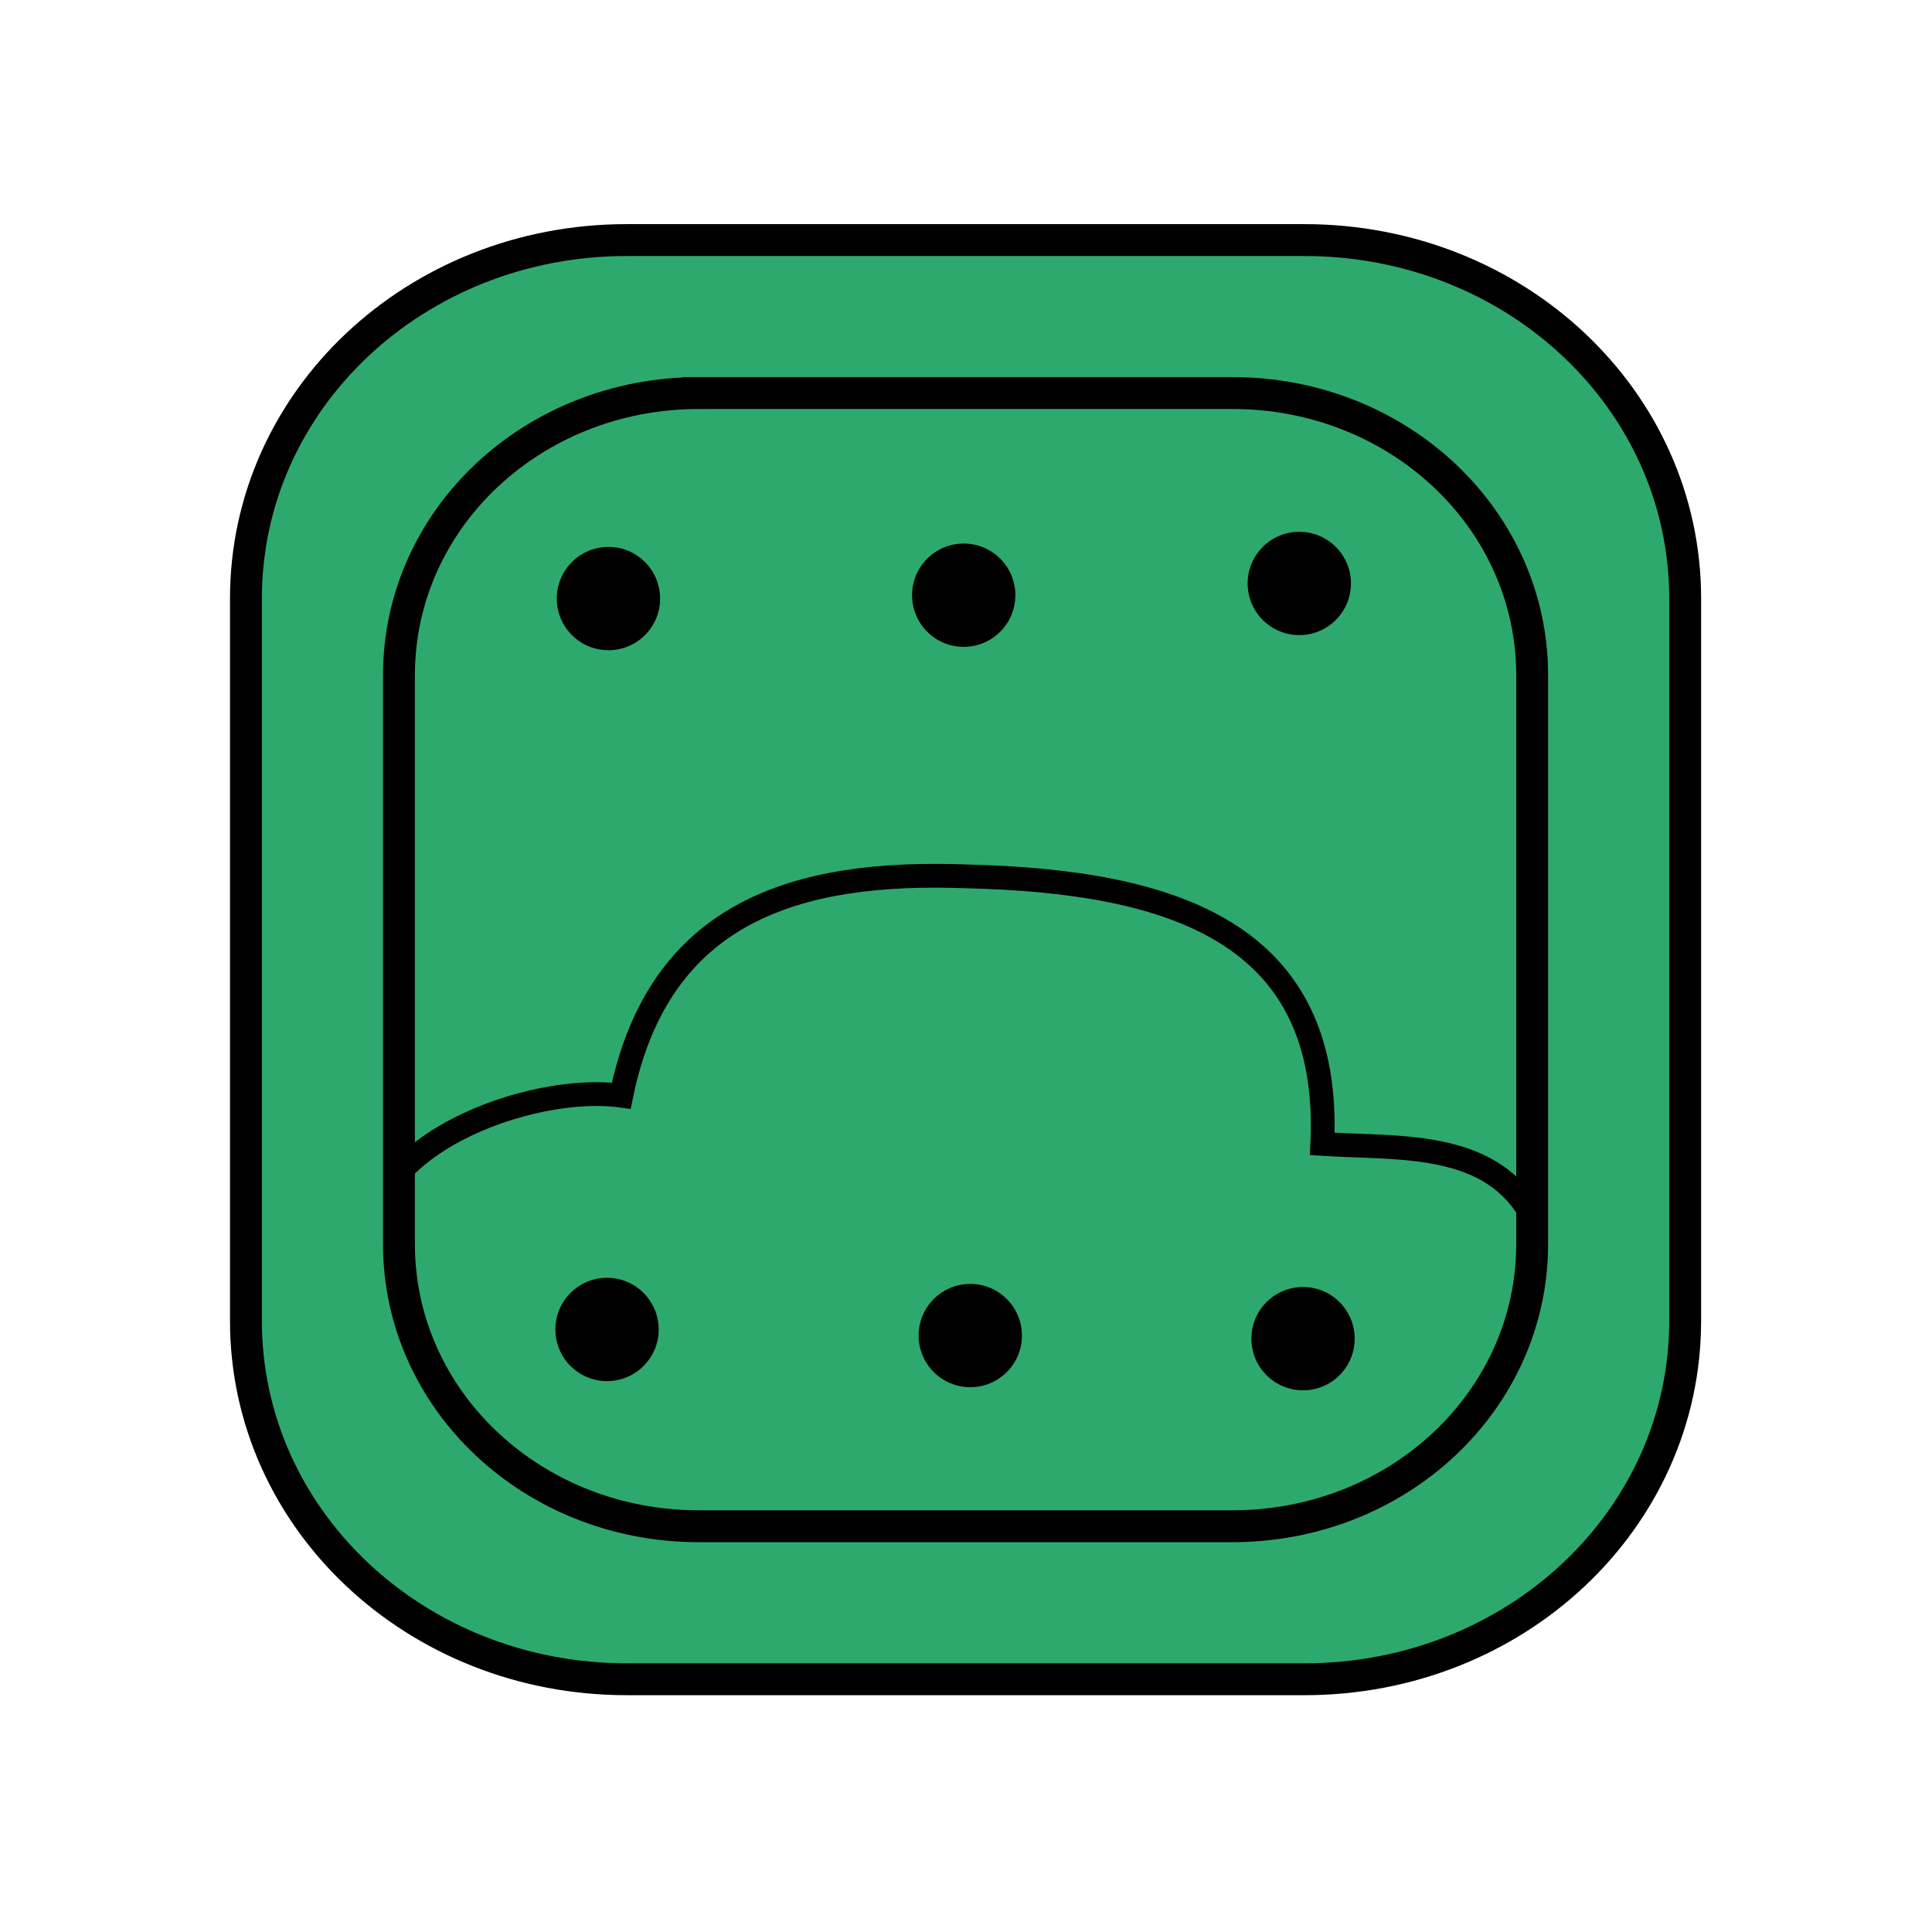 <?xml version="1.0" encoding="UTF-8" standalone="no"?>
<svg
   height="45"
   viewBox="0 0 45 45"
   width="45"
   version="1.1"
   id="svg9"
   xmlns="http://www.w3.org/2000/svg"
   xmlns:svg="http://www.w3.org/2000/svg">
  <defs
     id="defs9" />
  <g
     transform="matrix(1.179,0,0,1.179,-30.274,-469.034)"
     id="g11">
    <rect
       fill="#2ea96e"
       height="24.877"
       rx="6.582"
       ry="6.195"
       stroke="#000000"
       stroke-width="0.319"
       width="24.877"
       x="78.957"
       y="404.394"
       id="rect1-2" />
    <g
       stroke-width="0.506"
       transform="matrix(0.568,0,0,0.568,173.362,316.974)"
       id="g7-2"
       style="stroke:none">
      <path
         d="m -167.692,179.212 18.315,0.373 -18.015,3.732 z"
         id="path1-6"
         style="stroke:none" />
      <path
         d="m -167.996,171.05 18.734,2.261 -19.454,1.756 z"
         id="path2-86"
         style="stroke:none" />
      <path
         d="m -142.438,198.612 0.901,-16.188 3.391,15.052 z"
         id="path3-1"
         style="stroke:none" />
      <path
         d="m -149.316,154.261 2.085,16.09 2.02,-16.325 z"
         id="path4-8"
         style="stroke:none" />
      <path
         d="m -141.818,152.999 2.077,16.423 1.98,-15.052 z"
         id="path5-4"
         style="stroke:none" />
      <path
         d="m -117.779,176.192 -16.844,2.646 17.355,1.475 z"
         id="path6-4"
         style="stroke:none" />
      <path
         d="m -118.531,170.25 -16.839,2.482 17.072,1.298 z"
         id="path7-0"
         style="stroke:none" />
    </g>
    <g
       transform="translate(218.449,252.471)"
       id="g10"
       style="stroke:none">
      <path
         d="m -127.813,169.018 c -3.074,-1.938 -3.007,-2.539 -3.007,-2.539 l 0.535,-3.541 1.804,-1.67 4.343,-0.267 2.472,1.27 0.535,3.809 -1.27,2.673 -3.341,0.601 z"
         fill="#2ea96e"
         id="path8"
         style="stroke:none" />
      <path
         d="m -131.02,177.237 -0.2,-12.628 c 0.211,-1.215 0.405,-2.458 1.136,-2.806 1.312,-1.17 2.322,-0.829 3.474,-1.203 3.897,-0.2 3.538,0.072 4.477,0.2 0.536,0.512 0.8,1.025 0.802,1.537 0.63,2.265 0.271,3.213 0.401,4.811 -0.891,1.901 -1.711,1.902 -2.673,2.138 -2.157,0.288 -2.907,0.108 -4.076,0.067 -0.897,-0.4 -1.338,-1.981 -1.403,-3.007 0.007,-1.15 1.025,-2.226 2.472,-2.673 0.904,-0.209 1.746,-0.168 2.472,0.334 0.808,0.735 0.652,1.47 0.601,2.205 -0.601,0.874 -1.463,0.976 -2.064,0.991 0.996,-0.365 1.847,-1.15 1.596,-1.871 -0.078,-0.794 -0.802,-0.968 -1.403,-1.066 -1.194,-0.025 -1.739,0.109 -2.323,0.869 -0.634,0.925 -0.456,1.768 -0.35,2.48 0.537,1.177 1.701,1.255 2.94,1.203 1.405,-0.169 2.363,-0.355 2.877,-0.88 0.764,-1.005 0.641,-2.104 0.664,-3.062 -0.077,-2.12 -0.653,-3.27 -2.405,-3.608 -1.575,0.004 -3.111,-0.016 -4.076,0.259 -0.816,0.209 -1.874,1.047 -2.205,1.946 -0.356,1.647 -0.563,10.734 0.535,14.032 z"
         id="path9"
         style="stroke:none" />
      <path
         d="m -130.855,167.952 1.795,8.977 -2.74,-0.117 z"
         fill="#040404"
         id="path10"
         style="stroke:none" />
    </g>
    <path
       d="m 317.316,1515.725 c -17.502,0 -31.592,13.262 -31.592,29.734 v 59.943 c 0,16.473 14.09,29.734 31.592,29.734 h 56.229 c 17.502,0 31.592,-13.262 31.592,-29.734 v -59.943 c 0,-16.473 -14.089,-29.734 -31.592,-29.734 z m 5.979,12.693 h 44.271 c 13.781,0 24.877,10.444 24.877,23.414 v 47.199 c 0,12.97 -11.096,23.412 -24.877,23.412 h -44.271 c -13.781,0 -24.877,-10.442 -24.877,-23.412 v -47.199 c 0,-12.97 11.096,-23.414 24.877,-23.414 z"
       fill="#2ea96e"
       stroke="#000000"
       stroke-width="2.646"
       transform="scale(0.265)"
       id="path11" />
    <g
       transform="matrix(0.95,0,0,0.95,111.055,-91.454)"
       id="g9-93">
      <g
         stroke="#000000"
         id="g3-81">
        <rect
           fill="#bebebe"
           height="24.877"
           rx="6.582"
           ry="6.195"
           stroke-width="0.319"
           width="24.877"
           x="65.059"
           y="579.723"
           id="rect1-88" />
        <path
           d="m 63.412,590.887 c 3.87,4.69 23.166,5.155 28.821,0"
           fill="none"
           stroke-width="0.5"
           id="path1-9" />
        <path
           d="m 63.412,587.579 c 3.87,4.69 23.166,5.155 28.821,0"
           fill="none"
           stroke-width="0.5"
           id="path2-95" />
        <path
           d="m 70.059,576.364 c -4.631,0 -8.359,3.509 -8.359,7.867 v 15.86 c 0,4.358 3.728,7.867 8.359,7.867 h 14.877 c 4.631,0 8.359,-3.509 8.359,-7.867 v -15.86 c 0,-4.358 -3.728,-7.867 -8.359,-7.867 z m 1.582,3.358 h 11.713 c 3.646,0 6.582,2.763 6.582,6.195 v 12.488 c 0,3.432 -2.936,6.194 -6.582,6.194 H 71.64 c -3.646,0 -6.582,-2.763 -6.582,-6.194 v -12.488 c 0,-3.432 2.936,-6.195 6.582,-6.195 z"
           fill="#bebebe"
           stroke-width="0.7"
           id="path3-01" />
      </g>
      <g
         stroke-width="0.506"
         id="g8-40">
        <circle
           cx="77.487"
           cy="584.446"
           r="1.134"
           id="circle3-5" />
        <circle
           cx="84.854"
           cy="584.188"
           r="1.134"
           id="circle4-318" />
        <circle
           cx="84.936"
           cy="600.767"
           r="1.134"
           id="circle5-2" />
        <circle
           cx="77.63"
           cy="600.699"
           r="1.134"
           id="circle6-57" />
        <circle
           cx="69.656"
           cy="600.565"
           r="1.134"
           id="circle7-5" />
        <circle
           cx="69.687"
           cy="584.52"
           r="1.134"
           id="circle8-6" />
      </g>
    </g>
    <g
       transform="matrix(0.9,0,0,0.9,13.974,14.647)"
       id="g8-9">
      <g
         stroke="#000000"
         id="g2-17">
        <rect
           fill="#bebebe"
           height="24.877"
           rx="6.582"
           ry="6.195"
           stroke-width="0.319"
           width="24.877"
           x="21.761"
           y="494.731"
           id="rect1-95" />
        <path
           d="m 24.842,519.938 c -3.109,-0.766 -3.461,-2.354 -3.698,-3.975 v -2.258 c -0.343,-2.458 3.534,-3.827 5.497,-3.549 0.83,-4.056 3.851,-4.955 7.595,-4.814 4.547,0.111 8.012,1.248 7.795,5.873 2.168,0.146 4.973,-0.262 5.097,3.74 -0.244,3.132 -1.255,4.804 -3.098,4.895 z"
           fill="none"
           stroke-width="0.522"
           id="path1-34" />
        <path
           d="m 26.761,491.373 c -4.631,0 -8.359,3.509 -8.359,7.867 v 15.86 c 0,4.358 3.728,7.867 8.359,7.867 H 41.638 c 4.631,0 8.359,-3.509 8.359,-7.867 v -15.86 c 0,-4.358 -3.728,-7.867 -8.359,-7.867 z m 1.582,3.358 h 11.713 c 3.646,0 6.582,2.763 6.582,6.195 v 12.488 c 0,3.432 -2.936,6.194 -6.582,6.194 H 28.343 c -3.646,0 -6.582,-2.763 -6.582,-6.194 v -12.488 c 0,-3.432 2.936,-6.195 6.582,-6.195 z"
           fill="#bebebe"
           stroke-width="0.7"
           id="path2-42" />
      </g>
      <g
         stroke-width="0.506"
         id="g7-4">
        <circle
           cx="34.159"
           cy="499.169"
           r="1.134"
           id="circle2-7" />
        <circle
           cx="41.526"
           cy="498.911"
           r="1.134"
           id="circle3-1" />
        <circle
           cx="41.608"
           cy="515.49"
           r="1.134"
           id="circle4-8" />
        <circle
           cx="34.303"
           cy="515.422"
           r="1.134"
           id="circle5-99" />
        <circle
           cx="26.329"
           cy="515.288"
           r="1.134"
           id="circle6-84" />
        <circle
           cx="26.36"
           cy="499.243"
           r="1.134"
           id="circle7-7" />
      </g>
    </g>
    <g
       transform="matrix(0.95,0,0,0.95,65.938,-12.235)"
       id="g20-4">
      <rect
         fill="#bebebe"
         height="24.877"
         rx="6.582"
         ry="6.195"
         stroke="#000000"
         stroke-width="0.319"
         width="24.877"
         x="63.455"
         y="496.335"
         id="rect1-24" />
      <g
         stroke-width="0.506"
         transform="matrix(0.568,0.021,-0.021,0.568,161.247,412.599)"
         id="g17-5">
        <g
           transform="translate(-3.656,1.998)"
           id="g4-24">
          <g
             fill="none"
             stroke="#000000"
             stroke-width="0.528"
             transform="translate(0.47,-0.017)"
             id="g2-5">
            <path
               d="m -117.493,164.585 c -0.993,2.848 -2.988,4.311 -4.943,4.386 -0.844,-0.1 -1.72,0.326 -2.272,1.398 -0.822,1.442 -0.924,3.967 -0.065,5.538 0.885,1.605 2.231,1.953 3.428,2.394 0.954,0.314 1.907,0.845 2.691,1.871 0.629,0.71 1.187,1.609 1.613,2.66"
               id="path1-71" />
            <path
               d="m -117.636,185.357 c -0.458,-1.322 -0.551,-2.537 -2.824,-4.391 -2.543,-2.029 -3.489,-0.722 -5.494,-2.99 -1.851,-1.994 -2.456,-5.445 -1.014,-8.384 1.81,-2.084 3.458,-2.184 5.33,-2.566 2.152,-0.847 2.35,-2.011 3.021,-3.099"
               id="path2-83" />
          </g>
          <path
             d="m -118.982,167.812 -1.946,1.403 -0.658,-2.057 2.125,-1.077 z"
             id="path3-92" />
          <path
             d="m -118.599,182.78 -1.56,-1.691 0.5,-2.266 2.059,1.672 z"
             id="path4-3" />
        </g>
        <g
           transform="translate(-0.931,0.034)"
           id="g8-29">
          <g
             fill="none"
             stroke="#000000"
             stroke-width="0.528"
             transform="rotate(90,-142.109,172.717)"
             id="g6-62">
            <path
               d="m -117.493,164.585 c -0.993,2.848 -2.988,4.311 -4.943,4.386 -0.844,-0.1 -1.72,0.326 -2.272,1.398 -0.822,1.442 -0.924,3.967 -0.065,5.538 0.885,1.605 2.231,1.953 3.428,2.394 0.954,0.314 1.907,0.845 2.691,1.871 0.629,0.71 1.187,1.609 1.613,2.66"
               id="path5-04" />
            <path
               d="m -117.636,185.357 c -0.458,-1.322 -0.551,-2.537 -2.824,-4.391 -2.543,-2.029 -3.489,-0.722 -5.494,-2.99 -1.851,-1.994 -2.456,-5.445 -1.014,-8.384 1.81,-2.084 3.458,-2.184 5.33,-2.566 2.152,-0.847 2.35,-2.011 3.021,-3.099"
               id="path6-06" />
          </g>
          <path
             d="m -134.695,195.523 -1.739,-2.017 -1.656,0.227 1.326,2.115 z"
             id="path7-1" />
          <path
             d="m -149.971,196.582 1.925,-1.985 -2.176,-0.336 -2.008,1.988 z"
             id="path8-0" />
        </g>
        <g
           transform="translate(2.827,0.829)"
           id="g12-9">
          <g
             fill="none"
             stroke="#000000"
             stroke-width="0.528"
             transform="rotate(180,-143.376,175.006)"
             id="g10-3">
            <path
               d="m -117.493,164.585 c -0.993,2.848 -2.988,4.311 -4.943,4.386 -0.844,-0.1 -1.72,0.326 -2.272,1.398 -0.822,1.442 -0.924,3.967 -0.065,5.538 0.885,1.605 2.231,1.953 3.428,2.394 0.954,0.314 1.907,0.845 2.691,1.871 0.629,0.71 1.187,1.609 1.613,2.66"
               id="path9-45" />
            <path
               d="m -117.636,185.357 c -0.458,-1.322 -0.551,-2.537 -2.824,-4.391 -2.543,-2.029 -3.489,-0.722 -5.494,-2.99 -1.851,-1.994 -2.456,-5.445 -1.014,-8.384 1.81,-2.084 3.458,-2.184 5.33,-2.566 2.152,-0.847 2.35,-2.011 3.021,-3.099"
               id="path10-40" />
          </g>
          <path
             d="m -167.943,185.422 3.076,-2.36 -0.236,-1.906 -3.015,1.775 z"
             id="path11-68" />
          <path
             d="m -168.537,169.213 2.333,2.328 0.081,-2.333 -2.683,-2.815 z"
             id="path12-1" />
        </g>
        <g
           transform="translate(-0.034,-0.931)"
           id="g16-67">
          <g
             fill="none"
             stroke="#000000"
             stroke-width="0.528"
             transform="rotate(-90,-142.018,176.543)"
             id="g14-54">
            <path
               d="m -117.493,164.585 c -0.993,2.848 -2.988,4.311 -4.943,4.386 -0.844,-0.1 -1.72,0.326 -2.272,1.398 -0.822,1.442 -0.924,3.967 -0.065,5.538 0.885,1.605 2.231,1.953 3.428,2.394 0.954,0.314 1.907,0.845 2.691,1.871 0.629,0.71 1.187,1.609 1.613,2.66"
               id="path13-4" />
            <path
               d="m -117.636,185.357 c -0.458,-1.322 -0.551,-2.537 -2.824,-4.391 -2.543,-2.029 -3.489,-0.722 -5.494,-2.99 -1.851,-1.994 -2.456,-5.445 -1.014,-8.384 1.81,-2.084 3.458,-2.184 5.33,-2.566 2.152,-0.847 2.35,-2.011 3.021,-3.099"
               id="path14-1" />
          </g>
          <path
             d="m -136.638,153.894 -1.74,2.478 -2.333,-0.081 1.657,-2.475 z"
             id="path15-8" />
          <path
             d="m -152.514,154.476 1.172,2.454 1.813,-0.483 -1.347,-2.697 z"
             id="path16-0" />
        </g>
      </g>
      <path
         d="m 68.455,492.976 c -4.631,0 -8.359,3.509 -8.359,7.867 v 15.86 c 0,4.358 3.728,7.867 8.359,7.867 h 14.877 c 4.631,0 8.359,-3.509 8.359,-7.867 v -15.86 c 0,-4.358 -3.728,-7.867 -8.359,-7.867 z m 1.582,3.358 h 11.713 c 3.646,0 6.582,2.763 6.582,6.195 v 12.488 c 0,3.432 -2.936,6.194 -6.582,6.194 H 70.037 c -3.646,0 -6.582,-2.763 -6.582,-6.194 V 502.53 c 0,-3.432 2.936,-6.195 6.582,-6.195 z"
         fill="#bebebe"
         stroke="#000000"
         stroke-width="0.7"
         id="path17-0" />
      <g
         transform="matrix(1.613,0,0,1.613,286.999,362.629)"
         id="g19-2">
        <path
           d="m -136.525,86.299 c 1.062,0.02 2.258,0.835 3.245,1.967 0.711,0.921 1.355,2.334 2.372,2.305 1.117,-0.095 1.798,-1.856 2.264,-2.614 0.6,-0.772 1.868,-1.474 3.115,-1.633 -0.963,0.485 -2.706,1.161 -3.174,2.61 -0.645,1.371 -1.468,2.167 -2.172,2.272 -0.891,0.088 -1.782,-1.373 -2.506,-2.205 -0.624,-0.97 -2.12,-2.35 -3.145,-2.702 z"
           id="path18-81" />
        <path
           d="m -132.077,90.27 c 0.106,1.063 -0.096,2.435 1.102,2.405 1.039,-0.074 0.926,-1.301 1.036,-2.305 -0.669,0.806 -1.381,0.786 -2.138,-0.1 z"
           fill="none"
           stroke="#000000"
           stroke-width="0.4"
           id="path19-3" />
      </g>
    </g>
  </g>
  <g
     transform="matrix(1.061,0,0,1.061,-13.796,-515.755)"
     id="g8-7">
    <g
       stroke="#000000"
       id="g2-06">
      <rect
         fill="#2ea96e"
         height="24.877"
         rx="6.582"
         ry="6.195"
         stroke-width="0.319"
         width="24.877"
         x="21.761"
         y="494.731"
         id="rect1-4" />
      <path
         d="m 24.842,519.938 c -3.109,-0.766 -3.461,-2.354 -3.698,-3.975 v -2.258 c -0.343,-2.458 3.534,-3.827 5.497,-3.549 0.83,-4.056 3.851,-4.955 7.595,-4.814 4.547,0.111 8.012,1.248 7.795,5.873 2.168,0.146 4.973,-0.262 5.097,3.74 -0.244,3.132 -1.255,4.804 -3.098,4.895 z"
         fill="none"
         stroke-width="0.522"
         id="path1-2" />
      <path
         d="m 26.761,491.373 c -4.631,0 -8.359,3.509 -8.359,7.867 v 15.86 c 0,4.358 3.728,7.867 8.359,7.867 H 41.638 c 4.631,0 8.359,-3.509 8.359,-7.867 v -15.86 c 0,-4.358 -3.728,-7.867 -8.359,-7.867 z m 1.582,3.358 h 11.713 c 3.646,0 6.582,2.763 6.582,6.195 v 12.488 c 0,3.432 -2.936,6.194 -6.582,6.194 H 28.343 c -3.646,0 -6.582,-2.763 -6.582,-6.194 v -12.488 c 0,-3.432 2.936,-6.195 6.582,-6.195 z"
         fill="#2ea96e"
         stroke-width="0.7"
         id="path2-9" />
    </g>
    <g
       stroke-width="0.506"
       id="g7-6">
      <circle
         cx="34.159"
         cy="499.169"
         r="1.134"
         id="circle2-4" />
      <circle
         cx="41.526"
         cy="498.911"
         r="1.134"
         id="circle3-7" />
      <circle
         cx="41.608"
         cy="515.49"
         r="1.134"
         id="circle4-6" />
      <circle
         cx="34.303"
         cy="515.422"
         r="1.134"
         id="circle5-9" />
      <circle
         cx="26.329"
         cy="515.288"
         r="1.134"
         id="circle6-1" />
      <circle
         cx="26.36"
         cy="499.243"
         r="1.134"
         id="circle7-3" />
    </g>
  </g>
  <g
     transform="matrix(1.238,0,0,1.238,-219.194,12.044)"
     id="g19-8">
    <rect
       fill="#2ea96e"
       height="24.877"
       rx="6.582"
       ry="6.195"
       stroke="#000000"
       stroke-width="0.319"
       width="24.877"
       x="538.126"
       y="-3.994"
       id="rect1-0" />
    <g
       stroke="#000000"
       transform="translate(678.147,-155.61)"
       id="g3-3">
      <path
         d="m -141.055,170.984 c 4.04,-2.878 8.255,-5.94 13.363,-6.682 4.711,0.799 9.22,2.418 14.967,4.944"
         fill="none"
         stroke-dasharray="0.3, 0.6"
         stroke-width="0.3"
         id="path1-1" />
      <path
         d="m -127.692,163.768 -0.535,-11.626"
         fill="#d5d5d5"
         stroke-dasharray="0.3, 0.6"
         stroke-width="0.3"
         id="path2-3" />
      <ellipse
         cx="-127.585"
         cy="164.037"
         rx="4.914"
         ry="4.63"
         stroke-width="0.4"
         id="ellipse2" />
      <ellipse
         cx="-127.652"
         cy="164.037"
         fill="#d5d5d5"
         rx="1.217"
         ry="1.146"
         stroke-width="0.3"
         id="ellipse3"
         style="fill:#2ea96e;fill-opacity:1" />
      <g
         transform="translate(-206.737,-301.421)"
         id="g12-4">
        <g
           stroke="#000000"
           id="g4-2">
          <rect
             fill="#2ea96e"
             height="24.877"
             rx="6.582"
             ry="6.195"
             stroke-width="0.319"
             width="24.877"
             x="22.296"
             y="453.037"
             id="rect1-36" />
          <g
             transform="translate(161.916,301.822)"
             id="g3-2">
            <path
               d="m -141.055,170.984 c 4.04,-2.878 8.255,-5.94 13.363,-6.682 4.711,0.799 9.22,2.418 14.967,4.944"
               fill="none"
               stroke-dasharray="0.3, 0.6"
               stroke-width="0.3"
               id="path1-8" />
            <path
               d="m -127.163,163.768 -0.535,-11.626"
               fill="#d5d5d5"
               stroke-dasharray="0.3, 0.6"
               stroke-width="0.3"
               id="path2-32" />
            <ellipse
               cx="-127.378"
               cy="163.947"
               fill="#2ea96e"
               rx="4.914"
               ry="4.63"
               stroke-width="0.4"
               id="ellipse2-2" />
            <ellipse
               cx="-127.378"
               cy="163.947"
               fill="none"
               rx="1.217"
               ry="1.146"
               stroke-width="0.3"
               id="ellipse3-2" />
          </g>
          <path
             d="m 27.295,449.679 c -4.631,0 -8.359,3.509 -8.359,7.867 v 15.86 c 0,4.358 3.728,7.867 8.359,7.867 h 14.877 c 4.631,0 8.359,-3.509 8.359,-7.867 v -15.86 c 0,-4.358 -3.728,-7.867 -8.359,-7.867 z m 1.582,3.358 h 11.713 c 3.646,0 6.582,2.763 6.582,6.195 v 12.488 c 0,3.432 -2.936,6.194 -6.582,6.194 H 28.877 c -3.646,0 -6.582,-2.763 -6.582,-6.194 v -12.488 c 0,-3.432 2.936,-6.195 6.582,-6.195 z"
             fill="#2ea96e"
             stroke-width="0.7"
             id="path3-2" />
        </g>
        <g
           stroke-width="0.506"
           id="g11-2">
          <circle
             cx="34.417"
             cy="456.122"
             r="1.134"
             id="circle4-5" />
          <circle
             cx="42.996"
             cy="457.373"
             r="1.134"
             id="circle5-7" />
          <circle
             cx="43.996"
             cy="465.38"
             r="1.134"
             id="circle6-8" />
          <circle
             cx="43.195"
             cy="473.985"
             r="1.134"
             id="circle7-4" />
          <circle
             cx="34.593"
             cy="475.051"
             r="1.134"
             id="circle8-7" />
          <circle
             cx="26.148"
             cy="473.806"
             r="1.134"
             id="circle9-9" />
          <circle
             cx="25.581"
             cy="465.588"
             r="1.134"
             id="circle10-2" />
          <circle
             cx="26.193"
             cy="457.839"
             r="1.134"
             id="circle11-3" />
        </g>
      </g>
      <rect
         fill="#bebebe"
         height="24.877"
         rx="6.582"
         ry="6.195"
         stroke="#000000"
         stroke-width="0.319"
         width="24.877"
         x="-140.021"
         y="203.299"
         id="rect1-8" />
      <g
         stroke="#000000"
         transform="translate(2.4370589e-5,51.683)"
         id="g3-5">
        <path
           d="m -141.055,170.984 c 4.04,-2.878 8.255,-5.94 13.363,-6.682 4.711,0.799 9.22,2.418 14.967,4.944"
           fill="none"
           stroke-dasharray="0.3, 0.6"
           stroke-width="0.3"
           id="path1-10" />
        <path
           d="m -127.692,163.768 -0.535,-11.626"
           fill="#d5d5d5"
           stroke-dasharray="0.3, 0.6"
           stroke-width="0.3"
           id="path2-84" />
        <ellipse
           cx="-127.585"
           cy="164.037"
           rx="4.914"
           ry="4.63"
           stroke-width="0.4"
           id="ellipse2-5" />
        <ellipse
           cx="-127.652"
           cy="164.037"
           fill="#d5d5d5"
           rx="1.217"
           ry="1.146"
           stroke-width="0.3"
           id="ellipse3-8"
           style="fill:#bebebe;fill-opacity:1" />
      </g>
      <g
         stroke-width="0.506"
         id="g18-3"
         transform="translate(-678.147,207.293)">
        <circle
           cx="550.105"
           cy="0.566"
           r="1.157"
           id="circle3-0" />
        <circle
           cx="558.681"
           cy="1.409"
           r="1.157"
           id="circle4-2" />
        <circle
           cx="559.251"
           cy="7.501"
           r="1.157"
           id="circle5-8" />
        <circle
           cx="558.939"
           cy="14.93"
           r="1.157"
           id="circle6-2" />
        <circle
           cx="550.781"
           cy="15.704"
           r="1.157"
           id="circle7-1" />
        <circle
           cx="542.506"
           cy="15.084"
           r="1.157"
           id="circle8-8" />
        <circle
           cx="542.417"
           cy="8.113"
           r="1.157"
           id="circle9-4" />
        <circle
           cx="542.814"
           cy="1.326"
           r="1.157"
           id="circle10-0" />
        <circle
           cx="550.09"
           cy="-2.808"
           r="1.157"
           id="circle11-9" />
        <circle
           cx="561.064"
           cy="-0.961"
           r="1.157"
           id="circle12-0" />
        <circle
           cx="540.484"
           cy="-1.191"
           r="1.157"
           id="circle13-0" />
        <circle
           cx="538.843"
           cy="8.127"
           r="1.157"
           id="circle14-4" />
        <circle
           cx="562.53"
           cy="7.501"
           r="1.157"
           id="circle15-6" />
        <circle
           cx="561.188"
           cy="17.33"
           r="1.157"
           id="circle16-2" />
        <circle
           cx="550.835"
           cy="18.917"
           r="1.157"
           id="circle17-04" />
        <circle
           cx="540.002"
           cy="17.428"
           r="1.157"
           id="circle18-8" />
      </g>
      <path
         d="m -135.021,199.941 c -4.631,0 -8.359,3.509 -8.359,7.867 v 15.86 c 0,4.358 3.728,7.867 8.359,7.867 h 14.877 c 4.631,0 8.359,-3.509 8.359,-7.867 v -15.86 c 0,-4.358 -3.728,-7.867 -8.359,-7.867 z m 1.582,3.358 h 11.713 c 3.646,0 6.582,2.763 6.582,6.195 v 12.488 c 0,3.432 -2.936,6.194 -6.582,6.194 h -11.713 c -3.646,0 -6.582,-2.763 -6.582,-6.194 v -12.488 c 0,-3.432 2.936,-6.195 6.582,-6.195 z"
         fill="#bebebe"
         stroke="#000000"
         stroke-width="0.7"
         id="path18-2" />
      <g
         transform="matrix(0.952,0,0,0.952,-379.58,-308.517)"
         id="g27-0">
        <rect
           fill="#bebebe"
           height="24.877"
           rx="6.582"
           ry="6.195"
           stroke="#000000"
           stroke-width="0.319"
           width="24.877"
           x="65.593"
           y="538.029"
           id="rect1-96" />
        <g
           stroke-width="0.506"
           transform="matrix(0.568,0.021,-0.021,0.568,164.554,453.798)"
           id="g24-7">
          <g
             transform="translate(-5.09,0.893)"
             id="g4-7">
            <g
               fill="none"
               stroke="#000000"
               stroke-width="0.528"
               transform="translate(0.504,0.914)"
               id="g2-1">
              <path
                 d="m -117.493,164.585 c -0.993,2.848 -2.988,4.311 -4.943,4.386 -0.844,-0.1 -1.72,0.326 -2.272,1.398 -0.822,1.442 -0.924,3.967 -0.065,5.538 0.885,1.605 2.231,1.953 3.428,2.394 0.954,0.314 1.907,0.845 2.691,1.871 0.629,0.71 1.187,1.609 1.613,2.66"
                 id="path1-101" />
              <path
                 d="m -117.636,185.357 c -0.458,-1.322 -0.551,-2.537 -2.824,-4.391 -2.543,-2.029 -3.489,-0.722 -5.494,-2.99 -1.851,-1.994 -2.456,-5.445 -1.014,-8.384 1.81,-2.084 3.458,-2.184 5.33,-2.566 2.152,-0.847 2.35,-2.011 3.021,-3.099"
                 id="path2-2" />
            </g>
            <path
               d="m -118.948,168.743 -1.946,1.403 -0.658,-2.057 2.125,-1.077 z"
               id="path3-3" />
            <path
               d="m -118.565,183.711 -1.56,-1.691 0.5,-2.266 2.059,1.672 z"
               id="path4-40" />
          </g>
          <g
             transform="translate(-1.828,0.999)"
             id="g8-51">
            <g
               fill="none"
               stroke="#000000"
               stroke-width="0.528"
               transform="rotate(90,-142.109,172.717)"
               id="g6-2">
              <path
                 d="m -117.493,164.585 c -0.993,2.848 -2.988,4.311 -4.943,4.386 -0.844,-0.1 -1.72,0.326 -2.272,1.398 -0.822,1.442 -0.924,3.967 -0.065,5.538 0.885,1.605 2.231,1.953 3.428,2.394 0.954,0.314 1.907,0.845 2.691,1.871 0.629,0.71 1.187,1.609 1.613,2.66"
                 id="path5-6" />
              <path
                 d="m -117.636,185.357 c -0.458,-1.322 -0.551,-2.537 -2.824,-4.391 -2.543,-2.029 -3.489,-0.722 -5.494,-2.99 -1.851,-1.994 -2.456,-5.445 -1.014,-8.384 1.81,-2.084 3.458,-2.184 5.33,-2.566 2.152,-0.847 2.35,-2.011 3.021,-3.099"
                 id="path6-8" />
            </g>
            <path
               d="m -134.695,195.523 -1.739,-2.017 -1.656,0.227 1.326,2.115 z"
               id="path7-70" />
            <path
               d="m -149.971,196.582 1.925,-1.985 -2.176,-0.336 -2.008,1.988 z"
               id="path8-22" />
          </g>
          <g
             transform="translate(-0.018,-0.499)"
             id="g12-3">
            <g
               fill="none"
               stroke="#000000"
               stroke-width="0.528"
               transform="rotate(180,-143.359,175.472)"
               id="g10-9">
              <path
                 d="m -117.493,164.585 c -0.993,2.848 -2.988,4.311 -4.943,4.386 -0.844,-0.1 -1.72,0.326 -2.272,1.398 -0.822,1.442 -0.924,3.967 -0.065,5.538 0.885,1.605 2.231,1.953 3.428,2.394 0.954,0.314 1.907,0.845 2.691,1.871 0.629,0.71 1.187,1.609 1.613,2.66"
                 id="path9-09" />
              <path
                 d="m -117.636,185.357 c -0.458,-1.322 -0.551,-2.537 -2.824,-4.391 -2.543,-2.029 -3.489,-0.722 -5.494,-2.99 -1.851,-1.994 -2.456,-5.445 -1.014,-8.384 1.81,-2.084 3.458,-2.184 5.33,-2.566 2.152,-0.847 2.35,-2.011 3.021,-3.099"
                 id="path10-7" />
            </g>
            <path
               d="m -166.877,184.983 2.045,-0.991 -0.236,-1.906 -2.445,1.421 z"
               id="path11-5" />
            <path
               d="m -168.235,170.634 2.065,1.839 0.081,-2.333 -2.074,-2.088 z"
               id="path12-0" />
          </g>
          <g
             transform="translate(-0.931,0.034)"
             id="g16-6">
            <g
               fill="none"
               stroke="#000000"
               stroke-width="0.528"
               transform="rotate(-90,-142.018,176.543)"
               id="g14-2">
              <path
                 d="m -117.493,164.585 c -0.993,2.848 -2.988,4.311 -4.943,4.386 -0.844,-0.1 -1.72,0.326 -2.272,1.398 -0.822,1.442 -0.924,3.967 -0.065,5.538 0.885,1.605 2.231,1.953 3.428,2.394 0.954,0.314 1.907,0.845 2.691,1.871 0.629,0.71 1.187,1.609 1.613,2.66"
                 id="path13-6" />
              <path
                 d="m -117.636,185.357 c -0.458,-1.322 -0.551,-2.537 -2.824,-4.391 -2.543,-2.029 -3.489,-0.722 -5.494,-2.99 -1.851,-1.994 -2.456,-5.445 -1.014,-8.384 1.81,-2.084 3.458,-2.184 5.33,-2.566 2.152,-0.847 2.35,-2.011 3.021,-3.099"
                 id="path14-2" />
            </g>
            <path
               d="m -136.638,153.894 -1.74,2.478 -2.333,-0.081 1.657,-2.475 z"
               id="path15-1" />
            <path
               d="m -152.514,154.476 1.172,2.454 1.813,-0.483 -1.347,-2.697 z"
               id="path16-9" />
          </g>
          <g
             transform="rotate(-2.1)"
             id="g23-38">
            <circle
               cx="-151.883"
               cy="155.464"
               r="2.242"
               id="circle16-7" />
            <circle
               cx="-137.22"
               cy="170.368"
               r="2.242"
               id="circle17-2" />
            <circle
               cx="-151.859"
               cy="183.055"
               r="2.242"
               id="circle18-2" />
            <circle
               cx="-166.835"
               cy="171.075"
               r="2.242"
               id="circle19-0" />
            <circle
               cx="-167.001"
               cy="156.935"
               r="2.242"
               id="circle20-4" />
            <circle
               cx="-138.055"
               cy="156.436"
               r="2.242"
               id="circle21-7" />
            <circle
               cx="-138.035"
               cy="182.554"
               r="2.242"
               id="circle22-9" />
            <circle
               cx="-166.335"
               cy="182.72"
               r="2.242"
               id="circle23-3" />
          </g>
        </g>
        <g
           stroke="#000000"
           id="g26-7">
          <path
             d="m 70.593,534.67 c -4.631,0 -8.359,3.509 -8.359,7.867 v 15.86 c 0,4.358 3.728,7.867 8.359,7.867 h 14.877 c 4.631,0 8.359,-3.509 8.359,-7.867 v -15.86 c 0,-4.358 -3.728,-7.867 -8.359,-7.867 z m 1.582,3.358 h 11.713 c 3.646,0 6.582,2.763 6.582,6.195 v 12.488 c 0,3.432 -2.936,6.194 -6.582,6.194 H 72.175 c -3.646,0 -6.582,-2.763 -6.582,-6.194 v -12.488 c 0,-3.432 2.936,-6.195 6.582,-6.195 z"
             fill="#bebebe"
             stroke-width="0.7"
             id="path24-5" />
          <g
             fill="none"
             stroke-width="0.234"
             transform="matrix(1.079,0,0,1.079,210.363,208.924)"
             id="g25-8">
            <circle
               cx="-124.815"
               cy="316.174"
               r="0.802"
               id="circle24-5" />
            <ellipse
               cx="-120.204"
               cy="316.241"
               rx="0.735"
               ry="0.869"
               id="ellipse24-0" />
            <ellipse
               cx="-122.409"
               cy="318.647"
               rx="0.802"
               ry="0.869"
               id="ellipse25-7" />
            <path
               d="m -128.557,312.973 c 4.292,1.61 9.992,0.912 12.027,0"
               id="path25-1" />
          </g>
        </g>
      </g>
      <g
         transform="translate(-206.737,-249.738)"
         id="g12-1">
        <g
           stroke="#000000"
           id="g4-18">
          <rect
             fill="#bebebe"
             height="24.877"
             rx="6.582"
             ry="6.195"
             stroke-width="0.319"
             width="24.877"
             x="22.296"
             y="453.037"
             id="rect1-77" />
          <g
             transform="translate(161.916,301.822)"
             id="g3-8">
            <path
               d="m -141.055,170.984 c 4.04,-2.878 8.255,-5.94 13.363,-6.682 4.711,0.799 9.22,2.418 14.967,4.944"
               fill="none"
               stroke-dasharray="0.3, 0.6"
               stroke-width="0.3"
               id="path1-18" />
            <path
               d="m -127.163,163.768 -0.535,-11.626"
               fill="#d5d5d5"
               stroke-dasharray="0.3, 0.6"
               stroke-width="0.3"
               id="path2-4" />
            <ellipse
               cx="-127.378"
               cy="163.947"
               fill="#bebebe"
               rx="4.914"
               ry="4.63"
               stroke-width="0.4"
               id="ellipse2-7" />
            <ellipse
               cx="-127.378"
               cy="163.947"
               fill="none"
               rx="1.217"
               ry="1.146"
               stroke-width="0.3"
               id="ellipse3-4" />
          </g>
          <path
             d="m 27.295,449.679 c -4.631,0 -8.359,3.509 -8.359,7.867 v 15.86 c 0,4.358 3.728,7.867 8.359,7.867 h 14.877 c 4.631,0 8.359,-3.509 8.359,-7.867 v -15.86 c 0,-4.358 -3.728,-7.867 -8.359,-7.867 z m 1.582,3.358 h 11.713 c 3.646,0 6.582,2.763 6.582,6.195 v 12.488 c 0,3.432 -2.936,6.194 -6.582,6.194 H 28.877 c -3.646,0 -6.582,-2.763 -6.582,-6.194 v -12.488 c 0,-3.432 2.936,-6.195 6.582,-6.195 z"
             fill="#bebebe"
             stroke-width="0.7"
             id="path3-16" />
        </g>
        <g
           stroke-width="0.506"
           id="g11-9">
          <circle
             cx="34.417"
             cy="456.122"
             r="1.134"
             id="circle4-30" />
          <circle
             cx="42.996"
             cy="457.373"
             r="1.134"
             id="circle5-3" />
          <circle
             cx="43.996"
             cy="465.38"
             r="1.134"
             id="circle6-4" />
          <circle
             cx="43.195"
             cy="473.985"
             r="1.134"
             id="circle7-44" />
          <circle
             cx="34.593"
             cy="475.051"
             r="1.134"
             id="circle8-9" />
          <circle
             cx="26.148"
             cy="473.806"
             r="1.134"
             id="circle9-43" />
          <circle
             cx="25.581"
             cy="465.588"
             r="1.134"
             id="circle10-04" />
          <circle
             cx="26.193"
             cy="457.839"
             r="1.134"
             id="circle11-5" />
        </g>
      </g>
      <g
         stroke="#000000"
         transform="matrix(0.857,0,0,0.857,-247.112,-290.455)"
         id="g4-6">
        <rect
           fill="#bebebe"
           height="24.877"
           rx="6.582"
           ry="6.195"
           stroke-width="0.319"
           width="24.877"
           x="23.365"
           y="578.119"
           id="rect1-33" />
        <g
           fill="none"
           stroke-width="0.294"
           transform="matrix(0.965,0,0,1.075,193.537,210.68)"
           id="g3-25">
          <path
             d="m -176.766,345.482 2.814,0.72 1.207,2.619 2.691,0.162 0.961,2.221 h 2.307 l 0.769,2.694 -0.961,2.866 h -2.499 l -1.153,2.184 h -2.883 l -0.961,2.184 -2.307,0.397"
             id="path1-4" />
          <path
             d="m -149.882,345.353 -2.626,0.541 -1.391,2.087 -2.575,0.468 -1.083,2.441 h -2.267 l -0.686,2.909 0.875,2.719 h 2.456 l 1.133,2.211 h 2.833 l 0.944,2.211 2.267,0.402"
             id="path2-329" />
          <path
             d="m -166.106,353.976 5.571,-0.192"
             id="path3-4" />
        </g>
        <path
           d="m 28.365,574.761 c -4.631,0 -8.359,3.509 -8.359,7.867 v 15.86 c 0,4.358 3.728,7.867 8.359,7.867 h 14.877 c 4.631,0 8.359,-3.509 8.359,-7.867 v -15.86 c 0,-4.358 -3.728,-7.867 -8.359,-7.867 z m 1.582,3.358 h 11.713 c 3.646,0 6.582,2.763 6.582,6.195 v 12.488 c 0,3.432 -2.936,6.194 -6.582,6.194 H 29.946 c -3.646,0 -6.582,-2.763 -6.582,-6.194 v -12.488 c 0,-3.432 2.936,-6.195 6.582,-6.195 z"
           fill="#bebebe"
           stroke-width="0.7"
           id="path4-1" />
      </g>
      <g
         transform="matrix(0.857,0,0,0.857,-558.512,-253.909)"
         id="g9-6">
        <g
           stroke="#000000"
           id="g2-6">
          <rect
             fill="#bebebe"
             height="24.877"
             rx="6.582"
             ry="6.195"
             stroke-width="0.319"
             width="24.877"
             x="23.899"
             y="536.425"
             id="rect1-02" />
          <path
             d="m 29.557,562.75 c -2.254,-0.467 -2.508,-1.607 -2.68,-2.776 v -1.637 c -0.248,-1.772 2.561,-2.875 3.984,-2.729 0.602,-2.963 2.791,-3.701 5.505,-3.705 3.295,-0.049 5.807,0.676 5.65,4.035 1.571,0.044 3.605,-0.332 3.694,2.566 -0.177,2.277 -0.91,3.517 -2.245,3.636 z"
             fill="none"
             stroke-width="0.378"
             id="path1-7" />
          <path
             d="m 28.899,533.067 c -4.631,0 -8.359,3.509 -8.359,7.867 v 15.86 c 0,4.358 3.728,7.867 8.359,7.867 h 14.877 c 4.631,0 8.359,-3.509 8.359,-7.867 v -15.86 c 0,-4.358 -3.728,-7.867 -8.359,-7.867 z m 1.582,3.358 h 11.713 c 3.646,0 6.582,2.763 6.582,6.195 v 12.488 c 0,3.432 -2.936,6.194 -6.582,6.194 H 30.481 c -3.646,0 -6.582,-2.763 -6.582,-6.194 v -12.488 c 0,-3.432 2.936,-6.195 6.582,-6.195 z"
             fill="#bebebe"
             stroke-width="0.7"
             id="path2-6" />
        </g>
        <g
           stroke-width="0.506"
           id="g8-3">
          <g
             fill="none"
             stroke="#000000"
             stroke-width="0.8"
             id="g4-63">
            <circle
               cx="35.857"
               cy="541.201"
               r="1.134"
               id="circle2-8" />
            <circle
               cx="44.55"
               cy="549.38"
               r="1.134"
               id="circle3-9" />
            <circle
               cx="28.108"
               cy="549.305"
               r="1.134"
               id="circle4-31" />
          </g>
          <g
             transform="matrix(0.138,0,0,0.138,57.193,520.183)"
             id="g5-2">
            <path
               d="m -191.799,137.072 -17.301,15.637 -14.639,21.293 17.966,-16.303 z"
               id="path4-11" />
            <path
               d="m -189.304,171.507 -15.637,-17.301 -21.293,-14.639 16.303,17.966 z"
               id="path5-86" />
          </g>
          <g
             transform="matrix(0.143,0,0,0.143,73.848,519.104)"
             id="g7-5">
            <path
               d="m -191.799,137.072 -17.301,15.637 -14.639,21.293 17.966,-16.303 z"
               id="path6-6" />
            <path
               d="m -189.304,171.507 -15.637,-17.301 -21.293,-14.639 16.303,17.966 z"
               id="path7-05" />
          </g>
        </g>
      </g>
      <g
         transform="matrix(0.952,0,0,0.952,-333.632,-229.1)"
         id="g24-1">
        <rect
           fill="#bebebe"
           height="24.877"
           rx="6.582"
           ry="6.195"
           stroke="#000000"
           stroke-width="0.319"
           width="24.877"
           x="63.99"
           y="454.641"
           id="rect1-99" />
        <g
           stroke-width="0.506"
           transform="matrix(0.568,0,0,0.568,157.008,367.511)"
           id="g16-4">
          <path
             d="m -168.495,173.824 15.813,1.196 -15.397,2.085 z"
             id="path1-66" />
          <path
             d="m -160.327,153.316 11.047,15.052 -14.017,-12.69 z"
             id="path2-59" />
          <path
             d="m -165.175,193.618 13.464,-10.282 -10.03,11.942 z"
             id="path3-6" />
          <path
             d="m -143.395,196.929 1.69,-13.047 1.356,12.696 z"
             id="path4-84" />
          <path
             d="m -143.932,153.145 1.615,14.176 1.549,-14.058 z"
             id="path5-7" />
          <path
             d="m -124.285,154.661 -9.578,13.774 11.275,-11.523 z"
             id="path6-0" />
          <path
             d="m -119.473,191.558 -12.615,-8.008 10.321,10.742 z"
             id="path7-9" />
          <path
             d="m -117.878,173.417 -14.626,1.894 14.911,1.063 z"
             id="path8-21" />
          <g
             stroke="#bebebe"
             stroke-width="1.408"
             id="g15-1">
            <circle
               cx="-142.421"
               cy="161.607"
               r="1.996"
               id="circle8-4" />
            <circle
               cx="-151.201"
               cy="141.165"
               r="1.996"
               transform="rotate(-8.571)"
               id="circle9-64" />
            <circle
               cx="-126.933"
               cy="174.768"
               r="1.996"
               id="circle10-6" />
            <circle
               cx="-126.698"
               cy="188.463"
               r="1.996"
               id="circle11-57" />
            <circle
               cx="-141.727"
               cy="189.835"
               r="1.996"
               id="circle12-03" />
            <circle
               cx="-157.352"
               cy="188.63"
               r="1.996"
               id="circle13-9" />
            <circle
               cx="-157.194"
               cy="175.663"
               r="1.996"
               id="circle14-22" />
            <circle
               cx="-116.875"
               cy="191.827"
               r="1.996"
               transform="rotate(12.362)"
               id="circle15-9" />
          </g>
        </g>
        <g
           stroke="#000000"
           id="g23-5">
          <path
             d="m 68.99,451.282 c -4.631,0 -8.359,3.509 -8.359,7.867 v 15.86 c 0,4.358 3.728,7.867 8.359,7.867 h 14.877 c 4.631,0 8.359,-3.509 8.359,-7.867 v -15.86 c 0,-4.358 -3.728,-7.867 -8.359,-7.867 z m 1.582,3.358 h 11.713 c 3.646,0 6.582,2.763 6.582,6.195 v 12.488 c 0,3.432 -2.936,6.194 -6.582,6.194 H 70.571 c -3.646,0 -6.582,-2.763 -6.582,-6.194 v -12.488 c 0,-3.432 2.936,-6.195 6.582,-6.195 z"
             fill="#bebebe"
             stroke-width="0.7"
             id="path16-42" />
          <g
             transform="matrix(1.254,0,0,1.254,176.966,164.497)"
             id="g22-6">
            <path
               d="m -76.442,241.182 c -2.336,-0.683 -3.097,-2.234 -3.881,-3.749 -0.898,2.309 -2.564,3.444 -3.77,4.263 l 4.012,3.968 z"
               fill="#bebebe"
               stroke-width="0.498"
               id="path17-4" />
            <g
               fill="#d5d5d5"
               stroke-width="0.283"
               id="g21-5">
              <path
                 d="M -78.944,244.361 -79.923,241.867"
                 id="path18-8" />
              <path
                 d="m -81.259,244.45 c 0.356,-1.603 0.356,-2.405 0.356,-2.405"
                 id="path19-5" />
              <path
                 d="m -77.786,242.49 -1.158,-1.069"
                 id="path20-0" />
              <path
                 d="m -82.952,242.58 1.247,-1.158"
                 id="path21-0" />
            </g>
          </g>
        </g>
      </g>
      <g
         transform="matrix(0.952,0,0,0.952,-525.568,-181.246)"
         id="g11-6">
        <rect
           fill="#bebebe"
           height="24.877"
           rx="6.582"
           ry="6.195"
           stroke="#000000"
           stroke-width="0.319"
           width="24.877"
           x="78.957"
           y="404.394"
           id="rect1-15" />
        <g
           stroke-width="0.506"
           transform="matrix(0.568,0,0,0.568,173.362,316.974)"
           id="g7-8"
           style="stroke:none">
          <path
             d="m -167.692,179.212 18.315,0.373 -18.015,3.732 z"
             id="path1-20"
             style="stroke:none" />
          <path
             d="m -167.996,171.05 18.734,2.261 -19.454,1.756 z"
             id="path2-44"
             style="stroke:none" />
          <path
             d="m -142.438,198.612 0.901,-16.188 3.391,15.052 z"
             id="path3-9"
             style="stroke:none" />
          <path
             d="m -149.316,154.261 2.085,16.09 2.02,-16.325 z"
             id="path4-0"
             style="stroke:none" />
          <path
             d="m -141.818,152.999 2.077,16.423 1.98,-15.052 z"
             id="path5-0"
             style="stroke:none" />
          <path
             d="m -117.779,176.192 -16.844,2.646 17.355,1.475 z"
             id="path6-5"
             style="stroke:none" />
          <path
             d="m -118.531,170.25 -16.839,2.482 17.072,1.298 z"
             id="path7-77"
             style="stroke:none" />
        </g>
        <g
           transform="translate(218.449,252.471)"
           id="g10-0"
           style="stroke:none">
          <path
             d="m -127.813,169.018 c -3.074,-1.938 -3.007,-2.539 -3.007,-2.539 l 0.535,-3.541 1.804,-1.67 4.343,-0.267 2.472,1.27 0.535,3.809 -1.27,2.673 -3.341,0.601 z"
             fill="#bebebe"
             id="path8-1"
             style="stroke:none" />
          <path
             d="m -131.02,177.237 -0.2,-12.628 c 0.211,-1.215 0.405,-2.458 1.136,-2.806 1.312,-1.17 2.322,-0.829 3.474,-1.203 3.897,-0.2 3.538,0.072 4.477,0.2 0.536,0.512 0.8,1.025 0.802,1.537 0.63,2.265 0.271,3.213 0.401,4.811 -0.891,1.901 -1.711,1.902 -2.673,2.138 -2.157,0.288 -2.907,0.108 -4.076,0.067 -0.897,-0.4 -1.338,-1.981 -1.403,-3.007 0.007,-1.15 1.025,-2.226 2.472,-2.673 0.904,-0.209 1.746,-0.168 2.472,0.334 0.808,0.735 0.652,1.47 0.601,2.205 -0.601,0.874 -1.463,0.976 -2.064,0.991 0.996,-0.365 1.847,-1.15 1.596,-1.871 -0.078,-0.794 -0.802,-0.968 -1.403,-1.066 -1.194,-0.025 -1.739,0.109 -2.323,0.869 -0.634,0.925 -0.456,1.768 -0.35,2.48 0.537,1.177 1.701,1.255 2.94,1.203 1.405,-0.169 2.363,-0.355 2.877,-0.88 0.764,-1.005 0.641,-2.104 0.664,-3.062 -0.077,-2.12 -0.653,-3.27 -2.405,-3.608 -1.575,0.004 -3.111,-0.016 -4.076,0.259 -0.816,0.209 -1.874,1.047 -2.205,1.946 -0.356,1.647 -0.563,10.734 0.535,14.032 z"
             id="path9-1"
             style="stroke:none" />
          <path
             d="m -130.855,167.952 1.795,8.977 -2.74,-0.117 z"
             fill="#040404"
             id="path10-6"
             style="stroke:none" />
        </g>
        <path
           d="m 317.316,1515.725 c -17.502,0 -31.592,13.262 -31.592,29.734 v 59.943 c 0,16.473 14.09,29.734 31.592,29.734 h 56.229 c 17.502,0 31.592,-13.262 31.592,-29.734 v -59.943 c 0,-16.473 -14.089,-29.734 -31.592,-29.734 z m 5.979,12.693 h 44.271 c 13.781,0 24.877,10.444 24.877,23.414 v 47.199 c 0,12.97 -11.096,23.412 -24.877,23.412 h -44.271 c -13.781,0 -24.877,-10.442 -24.877,-23.412 v -47.199 c 0,-12.97 11.096,-23.414 24.877,-23.414 z"
           fill="#bebebe"
           stroke="#000000"
           stroke-width="2.646"
           transform="scale(0.265)"
           id="path11-6" />
      </g>
    </g>
    <g
       stroke-width="0.506"
       id="g18">
      <circle
         cx="550.105"
         cy="0.566"
         r="1.157"
         id="circle3-8" />
      <circle
         cx="558.681"
         cy="1.409"
         r="1.157"
         id="circle4-35" />
      <circle
         cx="559.251"
         cy="7.501"
         r="1.157"
         id="circle5-0" />
      <circle
         cx="558.939"
         cy="14.93"
         r="1.157"
         id="circle6-5" />
      <circle
         cx="550.781"
         cy="15.704"
         r="1.157"
         id="circle7-9" />
      <circle
         cx="542.506"
         cy="15.084"
         r="1.157"
         id="circle8-3" />
      <circle
         cx="542.417"
         cy="8.113"
         r="1.157"
         id="circle9-6" />
      <circle
         cx="542.814"
         cy="1.326"
         r="1.157"
         id="circle10-5" />
      <circle
         cx="550.09"
         cy="-2.808"
         r="1.157"
         id="circle11-4" />
      <circle
         cx="561.064"
         cy="-0.961"
         r="1.157"
         id="circle12-5" />
      <circle
         cx="540.484"
         cy="-1.191"
         r="1.157"
         id="circle13-2" />
      <circle
         cx="538.843"
         cy="8.127"
         r="1.157"
         id="circle14-2" />
      <circle
         cx="562.53"
         cy="7.501"
         r="1.157"
         id="circle15-8" />
      <circle
         cx="561.188"
         cy="17.33"
         r="1.157"
         id="circle16-6" />
      <circle
         cx="550.835"
         cy="18.917"
         r="1.157"
         id="circle17-0" />
      <circle
         cx="540.002"
         cy="17.428"
         r="1.157"
         id="circle18-6" />
    </g>
    <path
       d="m 543.126,-7.352 c -4.631,0 -8.359,3.509 -8.359,7.867 V 16.375 c 0,4.358 3.728,7.867 8.359,7.867 h 14.877 c 4.631,0 8.359,-3.509 8.359,-7.867 V 0.515 c 0,-4.358 -3.728,-7.867 -8.359,-7.867 z m 1.582,3.358 h 11.713 c 3.646,0 6.582,2.763 6.582,6.195 V 14.689 c 0,3.432 -2.936,6.194 -6.582,6.194 h -11.713 c -3.646,0 -6.582,-2.763 -6.582,-6.194 V 2.201 c 0,-3.432 2.936,-6.195 6.582,-6.195 z"
       fill="#2ea96e"
       stroke="#000000"
       stroke-width="0.7"
       id="path18-5" />
  </g>
</svg>
